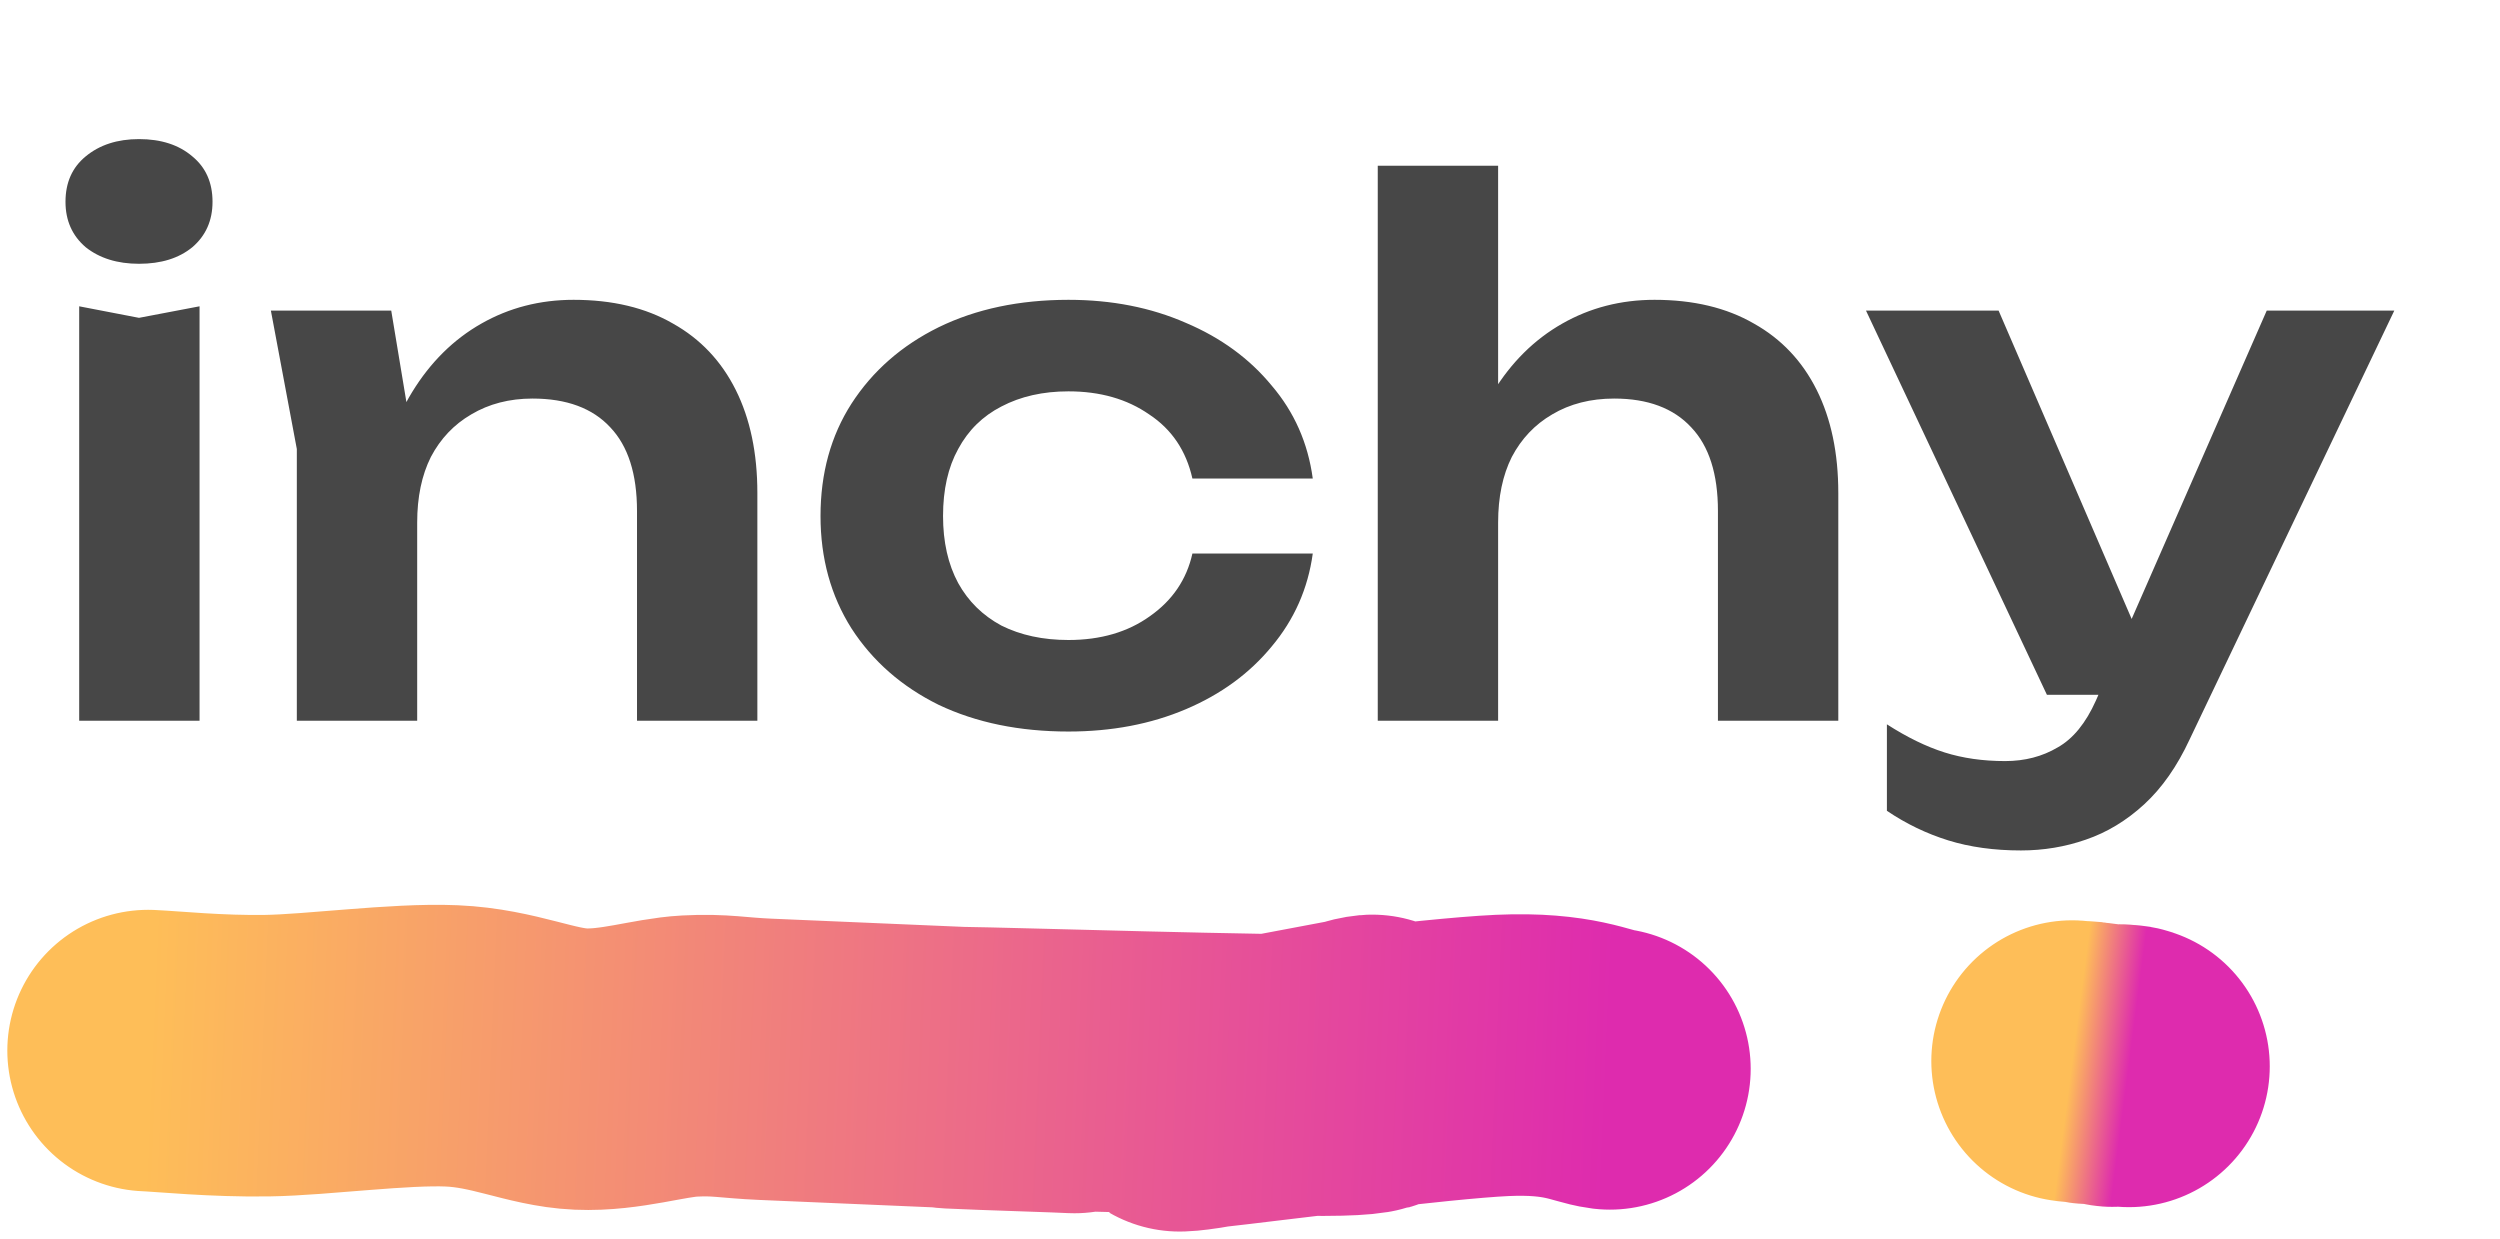 <svg width="222" height="110" viewBox="0 0 222 110" fill="none" xmlns="http://www.w3.org/2000/svg">
<path d="M13.15 93.292C14.911 93.367 19.221 93.813 23.714 93.743C28.206 93.674 35.465 92.676 40.106 92.874C44.748 93.073 48.041 94.783 51.563 94.933C55.084 95.084 58.501 93.922 61.233 93.777C63.965 93.632 65.074 93.942 67.955 94.065C70.836 94.188 74.197 94.331 78.519 94.516C82.84 94.701 91.323 95.063 93.884 95.173M93.884 95.173C95.324 95.234 96.445 95.282 93.884 95.173ZM93.884 95.173C92.443 95.111 81.074 94.756 85.241 94.803C89.408 94.851 112.947 95.595 118.885 95.457C124.824 95.318 120.542 94.22 120.873 93.972M120.873 93.972C121.205 93.725 123.137 93.546 120.873 93.972ZM120.873 93.972C118.61 94.399 109.558 96.104 107.294 96.531M107.294 96.531C102.945 96.998 105.031 96.957 107.294 96.531ZM107.294 96.531C111.644 96.062 127.447 93.992 133.391 93.723C139.336 93.454 141.366 94.717 142.961 94.916" stroke="url(#paint0_linear_5_5)" stroke-width="25" stroke-linecap="round"/>
<path d="M184.001 94.223C184.069 94.231 184.235 94.265 184.411 94.276C184.586 94.287 184.873 94.263 185.053 94.286C185.233 94.309 185.354 94.398 185.491 94.416C185.628 94.434 185.766 94.391 185.873 94.392C185.98 94.394 186.022 94.412 186.134 94.426C186.246 94.441 186.376 94.458 186.544 94.48C186.711 94.501 187.04 94.544 187.14 94.557M187.14 94.557C187.196 94.564 187.239 94.57 187.14 94.557ZM187.14 94.557C187.084 94.55 186.642 94.499 186.804 94.513C186.967 94.528 187.881 94.635 188.113 94.647C188.345 94.659 188.183 94.595 188.197 94.584M188.197 94.584C188.211 94.574 188.287 94.572 188.197 94.584ZM188.197 94.584C188.107 94.597 187.747 94.648 187.657 94.661M187.657 94.661C187.485 94.669 187.567 94.674 187.657 94.661ZM187.657 94.661C187.828 94.653 188.453 94.605 188.686 94.611C188.919 94.617 188.993 94.681 189.054 94.695" stroke="url(#paint1_linear_5_5)" stroke-width="25" stroke-linecap="round"/>
<path d="M7.032 27.2L12.344 28.224L17.72 27.2V64H7.032V27.2ZM12.344 23.424C10.424 23.424 8.845 22.933 7.608 21.952C6.413 20.928 5.816 19.584 5.816 17.92C5.816 16.213 6.413 14.869 7.608 13.888C8.845 12.864 10.424 12.352 12.344 12.352C14.307 12.352 15.885 12.864 17.08 13.888C18.275 14.869 18.872 16.213 18.872 17.92C18.872 19.584 18.275 20.928 17.08 21.952C15.885 22.933 14.307 23.424 12.344 23.424ZM24.054 27.584H34.742L37.046 41.472V64H26.358V39.872L24.054 27.584ZM50.934 26.624C54.39 26.624 57.334 27.328 59.766 28.736C62.198 30.101 64.054 32.064 65.334 34.624C66.614 37.184 67.254 40.235 67.254 43.776V64H56.566V45.376C56.566 42.091 55.777 39.616 54.198 37.952C52.619 36.245 50.315 35.392 47.286 35.392C45.238 35.392 43.425 35.861 41.846 36.8C40.31 37.696 39.115 38.955 38.262 40.576C37.451 42.197 37.046 44.139 37.046 46.4L33.526 44.544C33.953 40.704 34.977 37.461 36.598 34.816C38.219 32.171 40.267 30.144 42.742 28.736C45.217 27.328 47.947 26.624 50.934 26.624ZM116.574 49.152C116.147 52.267 114.931 55.019 112.926 57.408C110.963 59.797 108.425 61.653 105.31 62.976C102.195 64.299 98.718 64.96 94.878 64.96C90.526 64.96 86.686 64.171 83.358 62.592C80.073 60.971 77.491 58.709 75.614 55.808C73.779 52.907 72.862 49.579 72.862 45.824C72.862 42.027 73.779 38.699 75.614 35.84C77.491 32.939 80.073 30.677 83.358 29.056C86.686 27.435 90.526 26.624 94.878 26.624C98.718 26.624 102.195 27.307 105.31 28.672C108.425 29.995 110.963 31.851 112.926 34.24C114.931 36.587 116.147 39.339 116.574 42.496H105.886C105.331 40.021 104.051 38.123 102.046 36.8C100.083 35.435 97.694 34.752 94.878 34.752C92.617 34.752 90.633 35.2 88.926 36.096C87.262 36.949 85.982 38.208 85.086 39.872C84.19 41.493 83.742 43.477 83.742 45.824C83.742 48.128 84.19 50.112 85.086 51.776C85.982 53.397 87.262 54.656 88.926 55.552C90.633 56.405 92.617 56.832 94.878 56.832C97.737 56.832 100.147 56.128 102.11 54.72C104.115 53.312 105.374 51.456 105.886 49.152H116.574ZM122.345 14.72H133.033V64H122.345V14.72ZM146.921 26.624C150.377 26.624 153.321 27.328 155.753 28.736C158.185 30.101 160.041 32.064 161.321 34.624C162.601 37.184 163.241 40.235 163.241 43.776V64H152.553V45.376C152.553 42.091 151.763 39.616 150.185 37.952C148.606 36.245 146.323 35.392 143.337 35.392C141.246 35.392 139.411 35.861 137.833 36.8C136.297 37.696 135.102 38.955 134.249 40.576C133.438 42.197 133.033 44.139 133.033 46.4L129.513 44.544C129.982 40.704 131.006 37.461 132.585 34.816C134.206 32.171 136.254 30.144 138.729 28.736C141.203 27.328 143.934 26.624 146.921 26.624ZM179.461 75.52C177.072 75.52 174.917 75.221 172.997 74.624C171.077 74.027 169.264 73.152 167.557 72V64.32C169.349 65.472 171.056 66.304 172.677 66.816C174.298 67.328 176.09 67.584 178.053 67.584C179.802 67.584 181.36 67.179 182.725 66.368C184.09 65.6 185.221 64.213 186.117 62.208L201.285 27.584H212.613L194.437 65.664C193.328 68.053 191.984 69.973 190.405 71.424C188.826 72.875 187.098 73.92 185.221 74.56C183.386 75.2 181.466 75.52 179.461 75.52ZM181.765 61.696L165.701 27.584H177.477L192.197 61.696H181.765Z" fill="#474747"/>
<defs>
<linearGradient id="paint0_linear_5_5" x1="13.358" y1="88.46" x2="142.999" y2="94.034" gradientUnits="userSpaceOnUse">
<stop stop-color="#FEBE58"/>
<stop offset="1" stop-color="#DE2BAE"/>
</linearGradient>
<linearGradient id="paint1_linear_5_5" x1="184.03" y1="94" x2="189.059" y2="94.657" gradientUnits="userSpaceOnUse">
<stop stop-color="#FEBE58"/>
<stop offset="1" stop-color="#DE2BAE"/>
</linearGradient>
</defs>
</svg>

